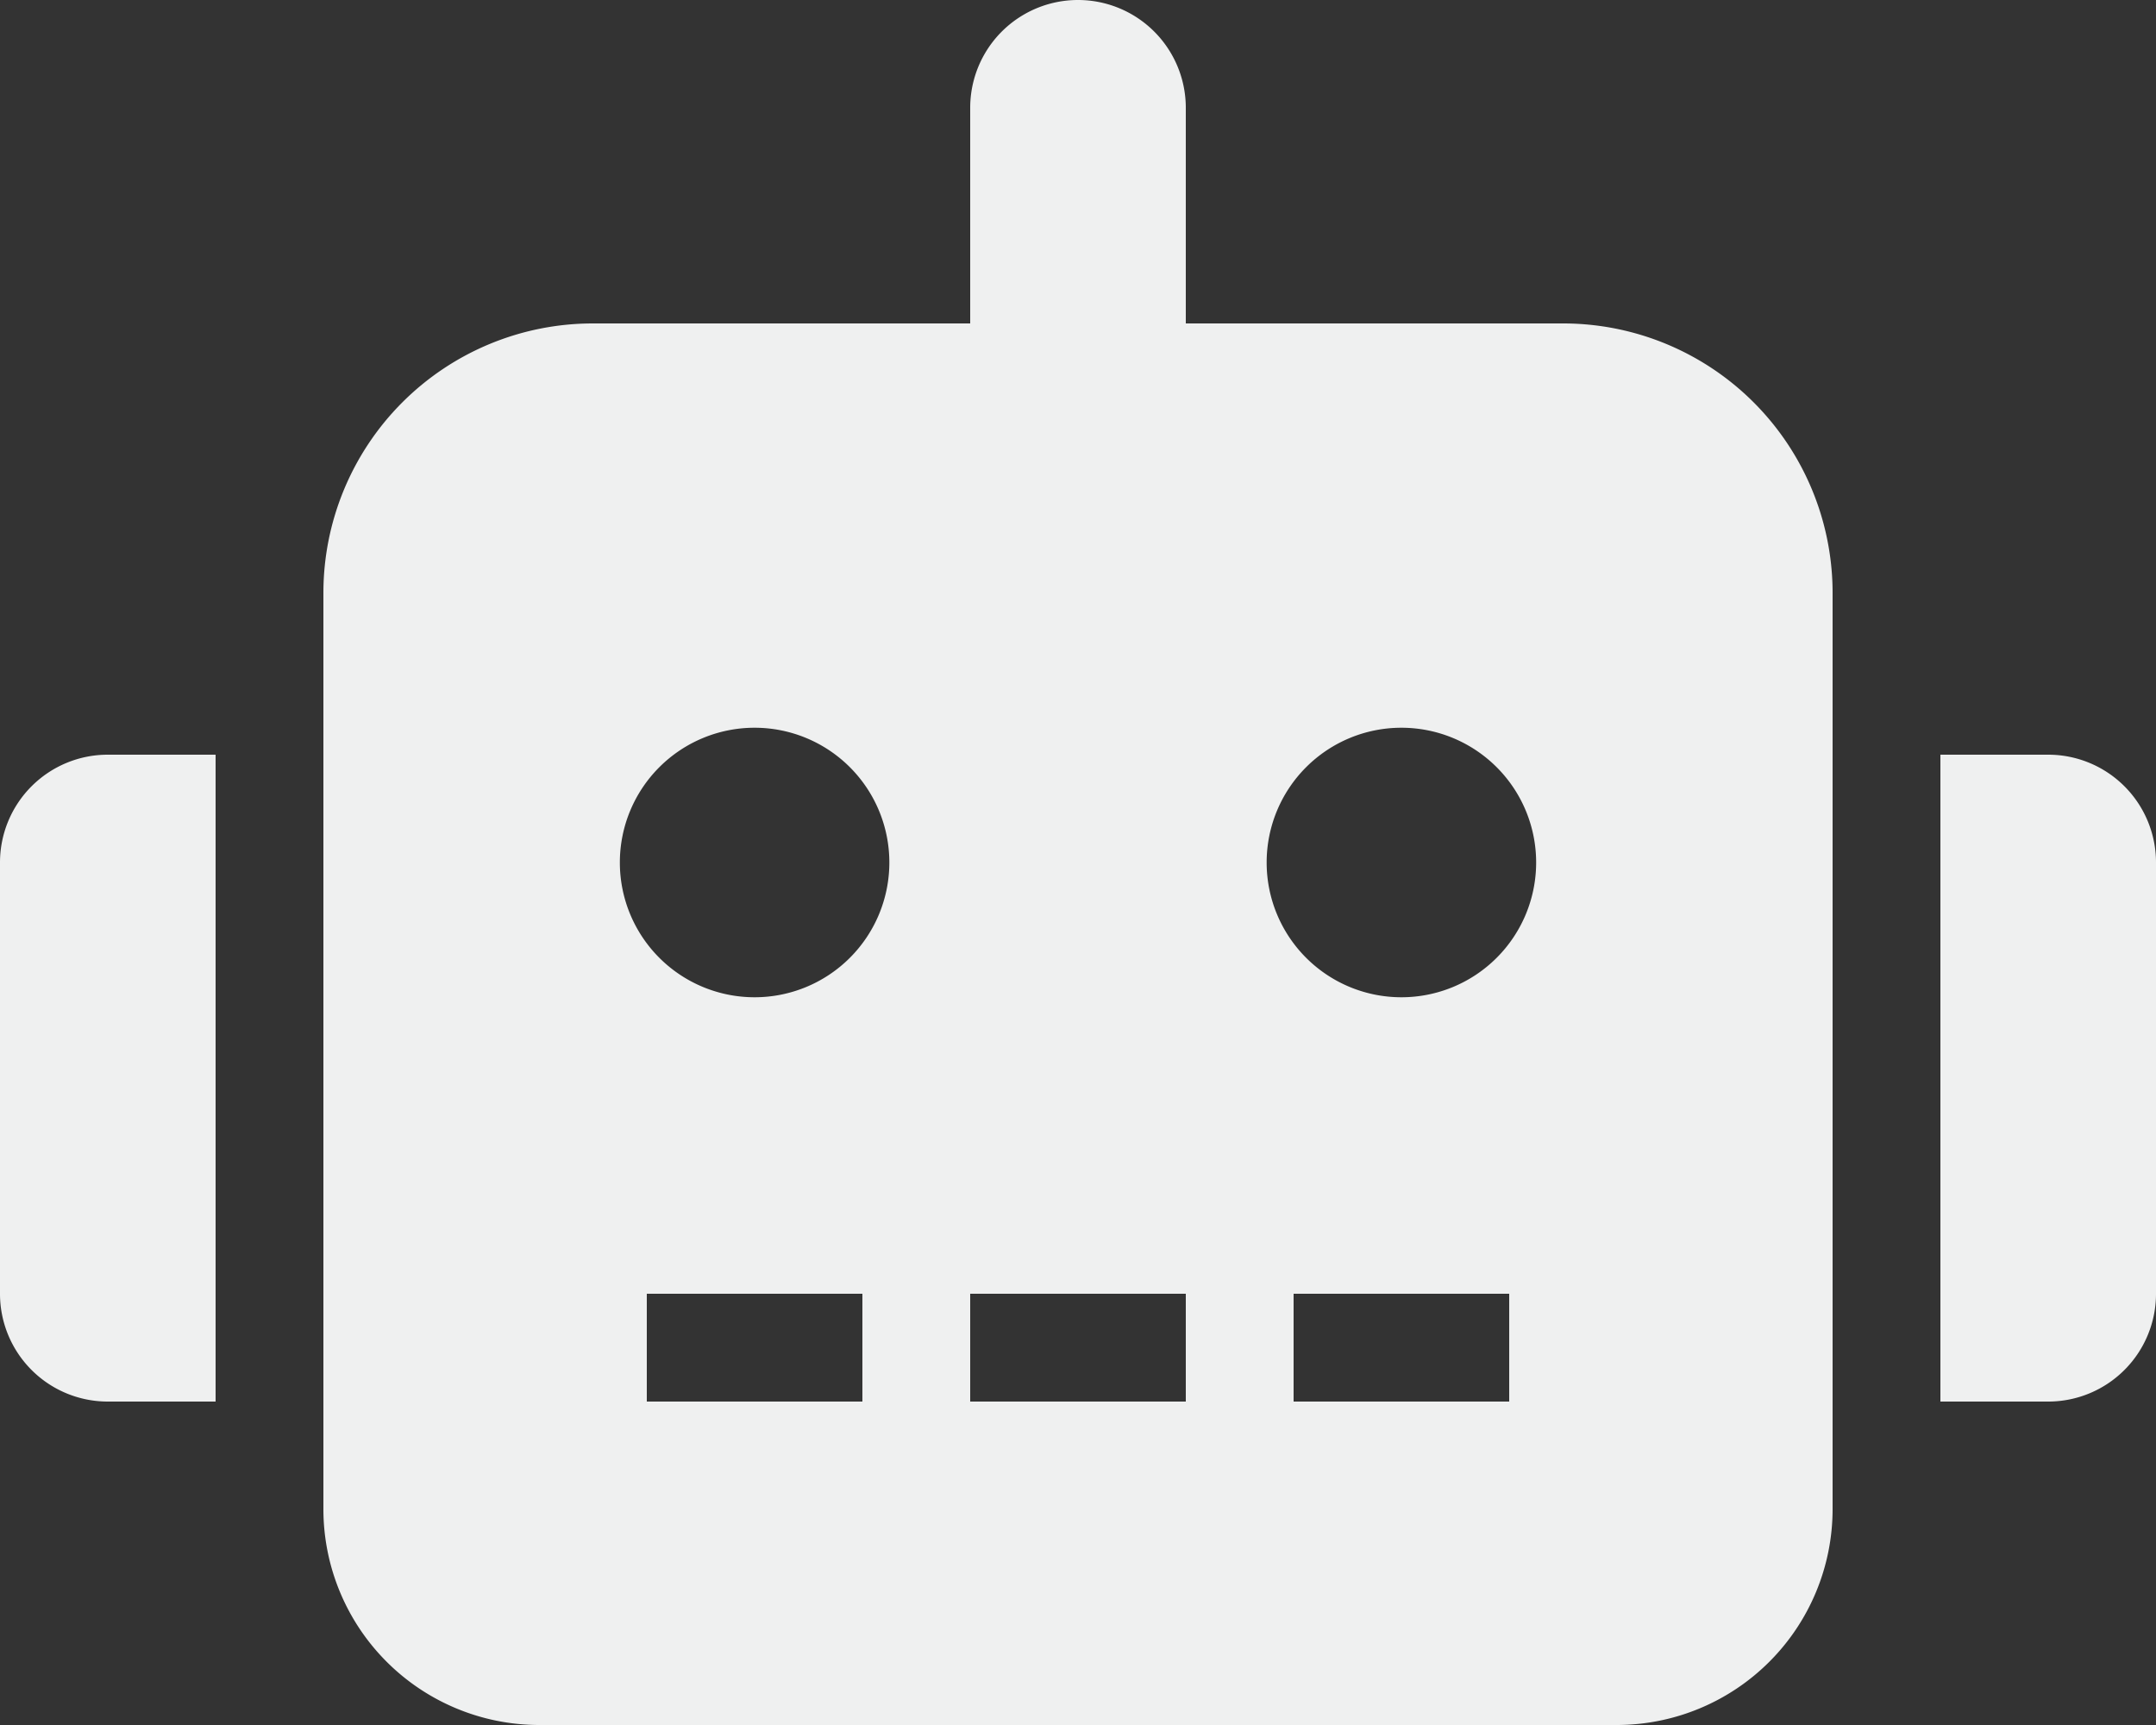 <svg xmlns="http://www.w3.org/2000/svg" viewBox="0 0 640 512"><rect x="0" y="0" width="640" height="512" fill="#333333" stroke="none"/><!--!Font Awesome Free 6.7.2 by @fontawesome - https://fontawesome.com License - https://fontawesome.com/license/free Copyright 2025 Fonticons, Inc.--><path fill="#eff0f0" d="M32 224H64V416H32A32 32 0 0 1 0 384V256A32 32 0 0 1 32 224zm512-48V448a64.1 64.1 0 0 1 -64 64H160a64.1 64.1 0 0 1 -64-64V176a80 80 0 0 1 80-80H288V32a32 32 0 0 1 64 0V96H464A80 80 0 0 1 544 176zM264 256a40 40 0 1 0 -40 40A40 40 0 0 0 264 256zm-8 128H192v32h64zm96 0H288v32h64zM456 256a40 40 0 1 0 -40 40A40 40 0 0 0 456 256zm-8 128H384v32h64zM640 256V384a32 32 0 0 1 -32 32H576V224h32A32 32 0 0 1 640 256z"/></svg>